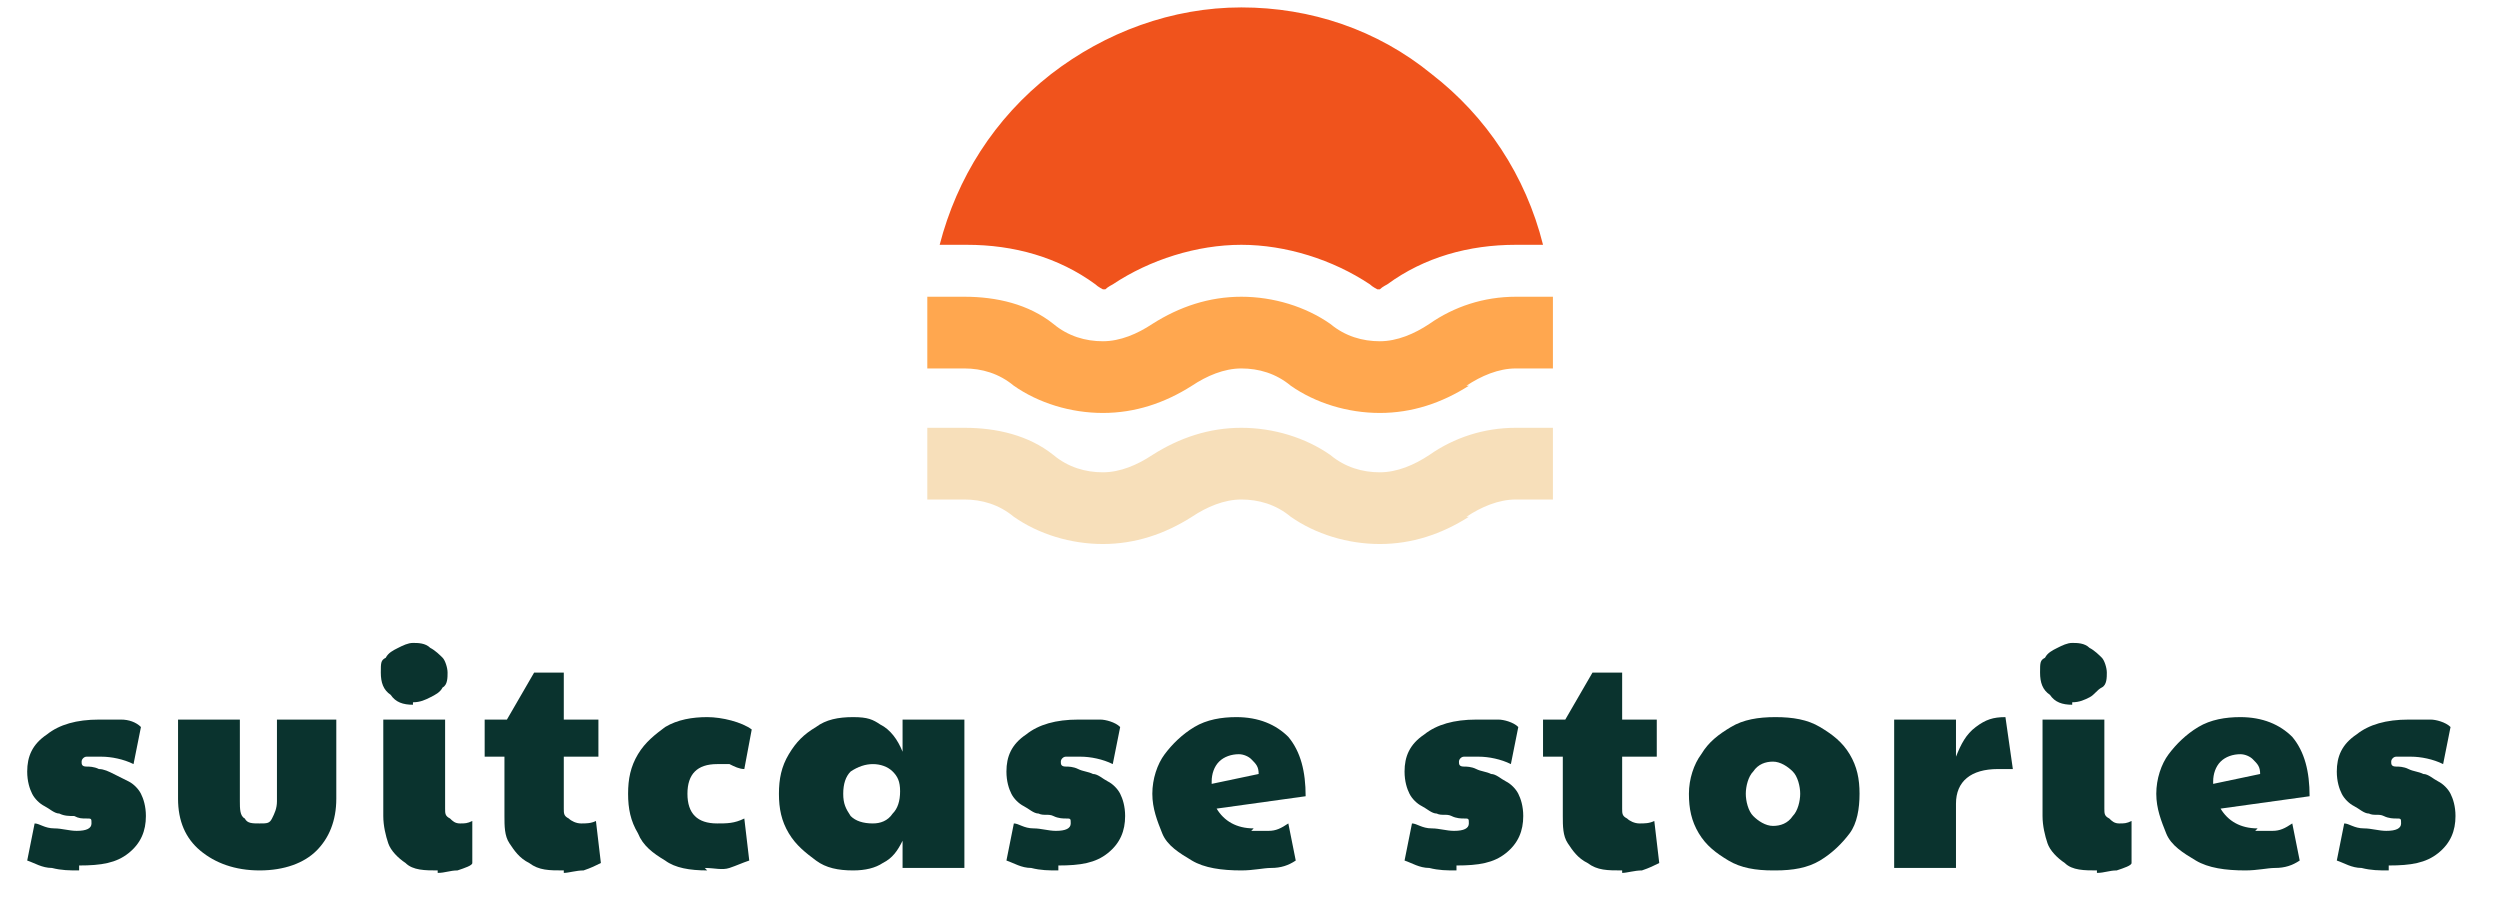 <?xml version="1.0" encoding="UTF-8"?>
<svg id="logo-3" xmlns="http://www.w3.org/2000/svg" version="1.1" viewBox="0 0 101.1 36.9">
  <!-- Generator: Adobe Illustrator 29.3.1, SVG Export Plug-In . SVG Version: 2.1.0 Build 151)  -->
  <defs>
    <style>
      .st0 {
        fill: #f0531c;
      }

      .st1 {
        fill: #f7dfba;
      }

      .st2 {
        fill: #ffa74f;
      }

      .st3 {
        fill: #0a332e;
      }
    </style>
  </defs>
  <g>
    <path class="st0" d="M38,9.9c.7-2.7,2.2-5.1,4.5-6.9,2.2-1.7,4.9-2.7,7.7-2.7s5.5.9,7.7,2.7c2.2,1.7,3.8,4.1,4.5,6.9h-1.1c-1.9,0-3.7.5-5.2,1.6,0,0-.2.1-.3.2h-.1c0,0-.2-.1-.3-.2-1.5-1-3.4-1.6-5.2-1.6s-3.7.6-5.2,1.6c0,0-.2.1-.3.2h-.1c0,0-.2-.1-.3-.2-1.5-1.1-3.3-1.6-5.2-1.6h-1.1Z"/>
    <path class="st2" d="M59.3,15.6c.6-.4,1.3-.7,2-.7h1.5v-2.9h-1.5c-1.3,0-2.5.4-3.5,1.1-.6.4-1.3.7-2,.7s-1.4-.2-2-.7c-1-.7-2.3-1.1-3.6-1.1s-2.5.4-3.6,1.1c-.6.4-1.3.7-2,.7s-1.4-.2-2-.7c-1-.8-2.3-1.1-3.6-1.1h-1.5v2.9h1.5c.7,0,1.4.2,2,.7,1,.7,2.3,1.1,3.6,1.1s2.5-.4,3.6-1.1c.6-.4,1.3-.7,2-.7.7,0,1.4.2,2,.7,1,.7,2.3,1.1,3.6,1.1s2.5-.4,3.6-1.1h0Z"/>
    <path class="st1" d="M59.3,20.9c.6-.4,1.3-.7,2-.7h1.5v-2.9h-1.5c-1.3,0-2.5.4-3.5,1.1-.6.4-1.3.7-2,.7s-1.4-.2-2-.7c-1-.7-2.3-1.1-3.6-1.1s-2.5.4-3.6,1.1c-.6.4-1.3.7-2,.7s-1.4-.2-2-.7c-1-.8-2.3-1.1-3.6-1.1h-1.5v2.9h1.5c.7,0,1.4.2,2,.7,1,.7,2.3,1.1,3.6,1.1s2.5-.4,3.6-1.1c.6-.4,1.3-.7,2-.7.7,0,1.4.2,2,.7,1,.7,2.3,1.1,3.6,1.1s2.5-.4,3.6-1.1h0Z"/>
  </g>
  <g>
    <path class="st3" d="M3.2,35.2c-.4,0-.7,0-1.1-.1-.4,0-.7-.2-1-.3l.3-1.5c.2,0,.4.2.8.2.3,0,.6.1.9.1.4,0,.6-.1.6-.3s0-.2-.2-.2-.3,0-.5-.1c-.2,0-.4,0-.6-.1-.2,0-.4-.2-.6-.3-.2-.1-.4-.3-.5-.5-.1-.2-.2-.5-.2-.9,0-.6.2-1.1.8-1.5.5-.4,1.2-.6,2.1-.6s.6,0,.9,0c.3,0,.6.1.8.3l-.3,1.5c-.4-.2-.9-.3-1.3-.3s-.5,0-.6,0c-.1,0-.2.1-.2.2s0,.2.2.2c.1,0,.3,0,.5.1.2,0,.4.1.6.2s.4.2.6.3.4.3.5.5.2.5.2.9c0,.6-.2,1.1-.7,1.5-.5.4-1.1.5-2,.5Z"/>
    <path class="st3" d="M10.5,35.2c-1,0-1.8-.3-2.4-.8-.6-.5-.9-1.2-.9-2.1v-3.2h2.5v3.3c0,.3,0,.6.2.7.1.2.3.2.6.2s.4,0,.5-.2c.1-.2.2-.4.2-.7v-3.3h2.4v3.2c0,.9-.3,1.6-.8,2.1s-1.3.8-2.3.8Z"/>
    <path class="st3" d="M16.7,28.5c-.4,0-.7-.1-.9-.4-.3-.2-.4-.5-.4-.9s0-.5.2-.6c.1-.2.3-.3.5-.4.2-.1.4-.2.6-.2s.5,0,.7.2c.2.1.4.3.5.4s.2.4.2.6,0,.5-.2.6c-.1.2-.3.3-.5.4-.2.1-.4.2-.7.2ZM17.7,35.2c-.5,0-1,0-1.3-.3-.3-.2-.6-.5-.7-.8s-.2-.7-.2-1.1v-3.9h2.5v3.6c0,.2,0,.3.2.4.1.1.2.2.4.2s.3,0,.5-.1v1.7c0,.1-.3.2-.6.3-.3,0-.5.1-.8.1Z"/>
    <path class="st3" d="M22.8,35.2c-.6,0-1,0-1.4-.3-.4-.2-.6-.5-.8-.8s-.2-.7-.2-1.1v-2.4h-.8v-1.5h.9l1.1-1.9h1.2v1.9h1.4v1.5h-1.4v2.1c0,.2,0,.3.2.4.1.1.3.2.5.2s.4,0,.6-.1l.2,1.7c-.2.1-.4.2-.7.3-.3,0-.6.1-.8.1Z"/>
    <path class="st3" d="M28.6,35.2c-.7,0-1.3-.1-1.7-.4-.5-.3-.9-.6-1.1-1.1-.3-.5-.4-1-.4-1.6s.1-1.1.4-1.6c.3-.5.7-.8,1.1-1.1.5-.3,1.1-.4,1.7-.4s1.4.2,1.8.5l-.3,1.6c-.2,0-.4-.1-.6-.2-.2,0-.3,0-.5,0-.4,0-.7.1-.9.3-.2.2-.3.5-.3.9s.1.7.3.9c.2.2.5.3.9.3s.7,0,1.1-.2l.2,1.7c-.3.1-.5.2-.8.3s-.6,0-1,0Z"/>
    <path class="st3" d="M34.5,35.2c-.6,0-1.1-.1-1.5-.4-.4-.3-.8-.6-1.1-1.1-.3-.5-.4-1-.4-1.6s.1-1.1.4-1.6c.3-.5.6-.8,1.1-1.1.4-.3.9-.4,1.5-.4s.8.1,1.1.3c.4.2.7.6.9,1.1v-1.3h2.5v6h-2.5v-1.1c-.2.4-.4.7-.8.9-.3.2-.7.3-1.2.3ZM35.3,33.3c.3,0,.6-.1.8-.4.2-.2.3-.5.3-.9s-.1-.6-.3-.8c-.2-.2-.5-.3-.8-.3s-.6.1-.9.3c-.2.2-.3.5-.3.9s.1.6.3.9c.2.2.5.3.9.3Z"/>
    <path class="st3" d="M42.8,35.2c-.4,0-.7,0-1.1-.1-.4,0-.7-.2-1-.3l.3-1.5c.2,0,.4.2.8.2.3,0,.6.1.9.1.4,0,.6-.1.6-.3s0-.2-.2-.2c-.1,0-.3,0-.5-.1s-.4,0-.6-.1c-.2,0-.4-.2-.6-.3-.2-.1-.4-.3-.5-.5-.1-.2-.2-.5-.2-.9,0-.6.2-1.1.8-1.5.5-.4,1.2-.6,2.1-.6s.7,0,.9,0,.6.1.8.3l-.3,1.5c-.4-.2-.9-.3-1.3-.3s-.5,0-.6,0c-.1,0-.2.1-.2.2s0,.2.2.2c.1,0,.3,0,.5.1s.4.1.6.2c.2,0,.4.2.6.3s.4.3.5.5.2.5.2.9c0,.6-.2,1.1-.7,1.5-.5.4-1.1.5-2,.5Z"/>
    <path class="st3" d="M50.6,33.6c.2,0,.5,0,.7,0,.3,0,.5-.1.8-.3l.3,1.5c-.3.2-.6.3-1,.3-.3,0-.7.1-1.2.1-.8,0-1.5-.1-2-.4-.5-.3-1-.6-1.2-1.1s-.4-1-.4-1.6.2-1.2.5-1.6.7-.8,1.2-1.1,1.1-.4,1.7-.4c.9,0,1.6.3,2.1.8.5.6.7,1.4.7,2.4l-3.6.5c.3.5.8.8,1.5.8ZM49,31.7l1.9-.4c0-.3-.1-.4-.3-.6-.1-.1-.3-.2-.5-.2-.3,0-.6.1-.8.3-.2.2-.3.5-.3.8Z"/>
    <path class="st3" d="M58.9,35.2c-.4,0-.7,0-1.1-.1-.4,0-.7-.2-1-.3l.3-1.5c.2,0,.4.2.8.2.3,0,.6.1.9.1.4,0,.6-.1.6-.3s0-.2-.2-.2c-.1,0-.3,0-.5-.1s-.4,0-.6-.1c-.2,0-.4-.2-.6-.3-.2-.1-.4-.3-.5-.5-.1-.2-.2-.5-.2-.9,0-.6.2-1.1.8-1.5.5-.4,1.2-.6,2.1-.6s.7,0,.9,0,.6.1.8.3l-.3,1.5c-.4-.2-.9-.3-1.3-.3s-.5,0-.6,0c-.1,0-.2.1-.2.2s0,.2.2.2c.1,0,.3,0,.5.1s.4.1.6.2c.2,0,.4.2.6.3s.4.3.5.5.2.5.2.9c0,.6-.2,1.1-.7,1.5-.5.4-1.1.5-2,.5Z"/>
    <path class="st3" d="M65.6,35.2c-.6,0-1,0-1.4-.3-.4-.2-.6-.5-.8-.8s-.2-.7-.2-1.1v-2.4h-.8v-1.5h.9l1.1-1.9h1.2v1.9h1.4v1.5h-1.4v2.1c0,.2,0,.3.2.4.1.1.3.2.5.2s.4,0,.6-.1l.2,1.7c-.2.1-.4.2-.7.3-.3,0-.6.1-.8.1Z"/>
    <path class="st3" d="M71.7,35.2c-.7,0-1.3-.1-1.8-.4-.5-.3-.9-.6-1.2-1.1-.3-.5-.4-1-.4-1.6s.2-1.2.5-1.6c.3-.5.7-.8,1.2-1.1.5-.3,1.1-.4,1.8-.4s1.3.1,1.8.4c.5.3.9.6,1.2,1.1s.4,1,.4,1.6-.1,1.2-.4,1.6-.7.8-1.2,1.1c-.5.3-1.1.4-1.8.4ZM71.7,33.4c.3,0,.6-.1.8-.4.2-.2.3-.6.3-.9s-.1-.7-.3-.9c-.2-.2-.5-.4-.8-.4s-.6.1-.8.4c-.2.2-.3.6-.3.9s.1.7.3.9c.2.2.5.4.8.4Z"/>
    <path class="st3" d="M76.6,35.1v-6h2.5v1.5c.2-.5.4-.9.8-1.2s.7-.4,1.2-.4l.3,2.1c-.2,0-.4,0-.6,0-1.1,0-1.7.5-1.7,1.4v2.6h-2.5Z"/>
    <path class="st3" d="M83.8,28.5c-.4,0-.7-.1-.9-.4-.3-.2-.4-.5-.4-.9s0-.5.2-.6c.1-.2.3-.3.5-.4.2-.1.4-.2.6-.2s.5,0,.7.2c.2.1.4.3.5.4s.2.4.2.6,0,.5-.2.6-.3.3-.5.4c-.2.1-.4.2-.7.2ZM84.8,35.2c-.5,0-1,0-1.3-.3-.3-.2-.6-.5-.7-.8s-.2-.7-.2-1.1v-3.9h2.5v3.6c0,.2,0,.3.2.4.1.1.2.2.4.2s.3,0,.5-.1v1.7c0,.1-.3.2-.6.3-.3,0-.5.1-.8.1Z"/>
    <path class="st3" d="M91.2,33.6c.2,0,.5,0,.7,0,.3,0,.5-.1.8-.3l.3,1.5c-.3.2-.6.3-1,.3-.3,0-.7.1-1.2.1-.8,0-1.5-.1-2-.4-.5-.3-1-.6-1.2-1.1s-.4-1-.4-1.6.2-1.2.5-1.6.7-.8,1.2-1.1,1.1-.4,1.7-.4c.9,0,1.6.3,2.1.8.5.6.7,1.4.7,2.4l-3.6.5c.3.5.8.8,1.5.8ZM89.5,31.7l1.9-.4c0-.3-.1-.4-.3-.6-.1-.1-.3-.2-.5-.2-.3,0-.6.1-.8.3-.2.2-.3.5-.3.8Z"/>
    <path class="st3" d="M96.6,35.2c-.4,0-.7,0-1.1-.1-.4,0-.7-.2-1-.3l.3-1.5c.2,0,.4.2.8.2.3,0,.6.1.9.1.4,0,.6-.1.6-.3s0-.2-.2-.2c-.1,0-.3,0-.5-.1s-.4,0-.6-.1c-.2,0-.4-.2-.6-.3-.2-.1-.4-.3-.5-.5-.1-.2-.2-.5-.2-.9,0-.6.2-1.1.8-1.5.5-.4,1.2-.6,2.1-.6s.7,0,.9,0,.6.1.8.3l-.3,1.5c-.4-.2-.9-.3-1.3-.3s-.5,0-.6,0c-.1,0-.2.1-.2.2s0,.2.2.2c.1,0,.3,0,.5.1s.4.1.6.2c.2,0,.4.2.6.3s.4.3.5.5.2.5.2.9c0,.6-.2,1.1-.7,1.5-.5.4-1.1.5-2,.5Z"/>
  </g>
</svg>